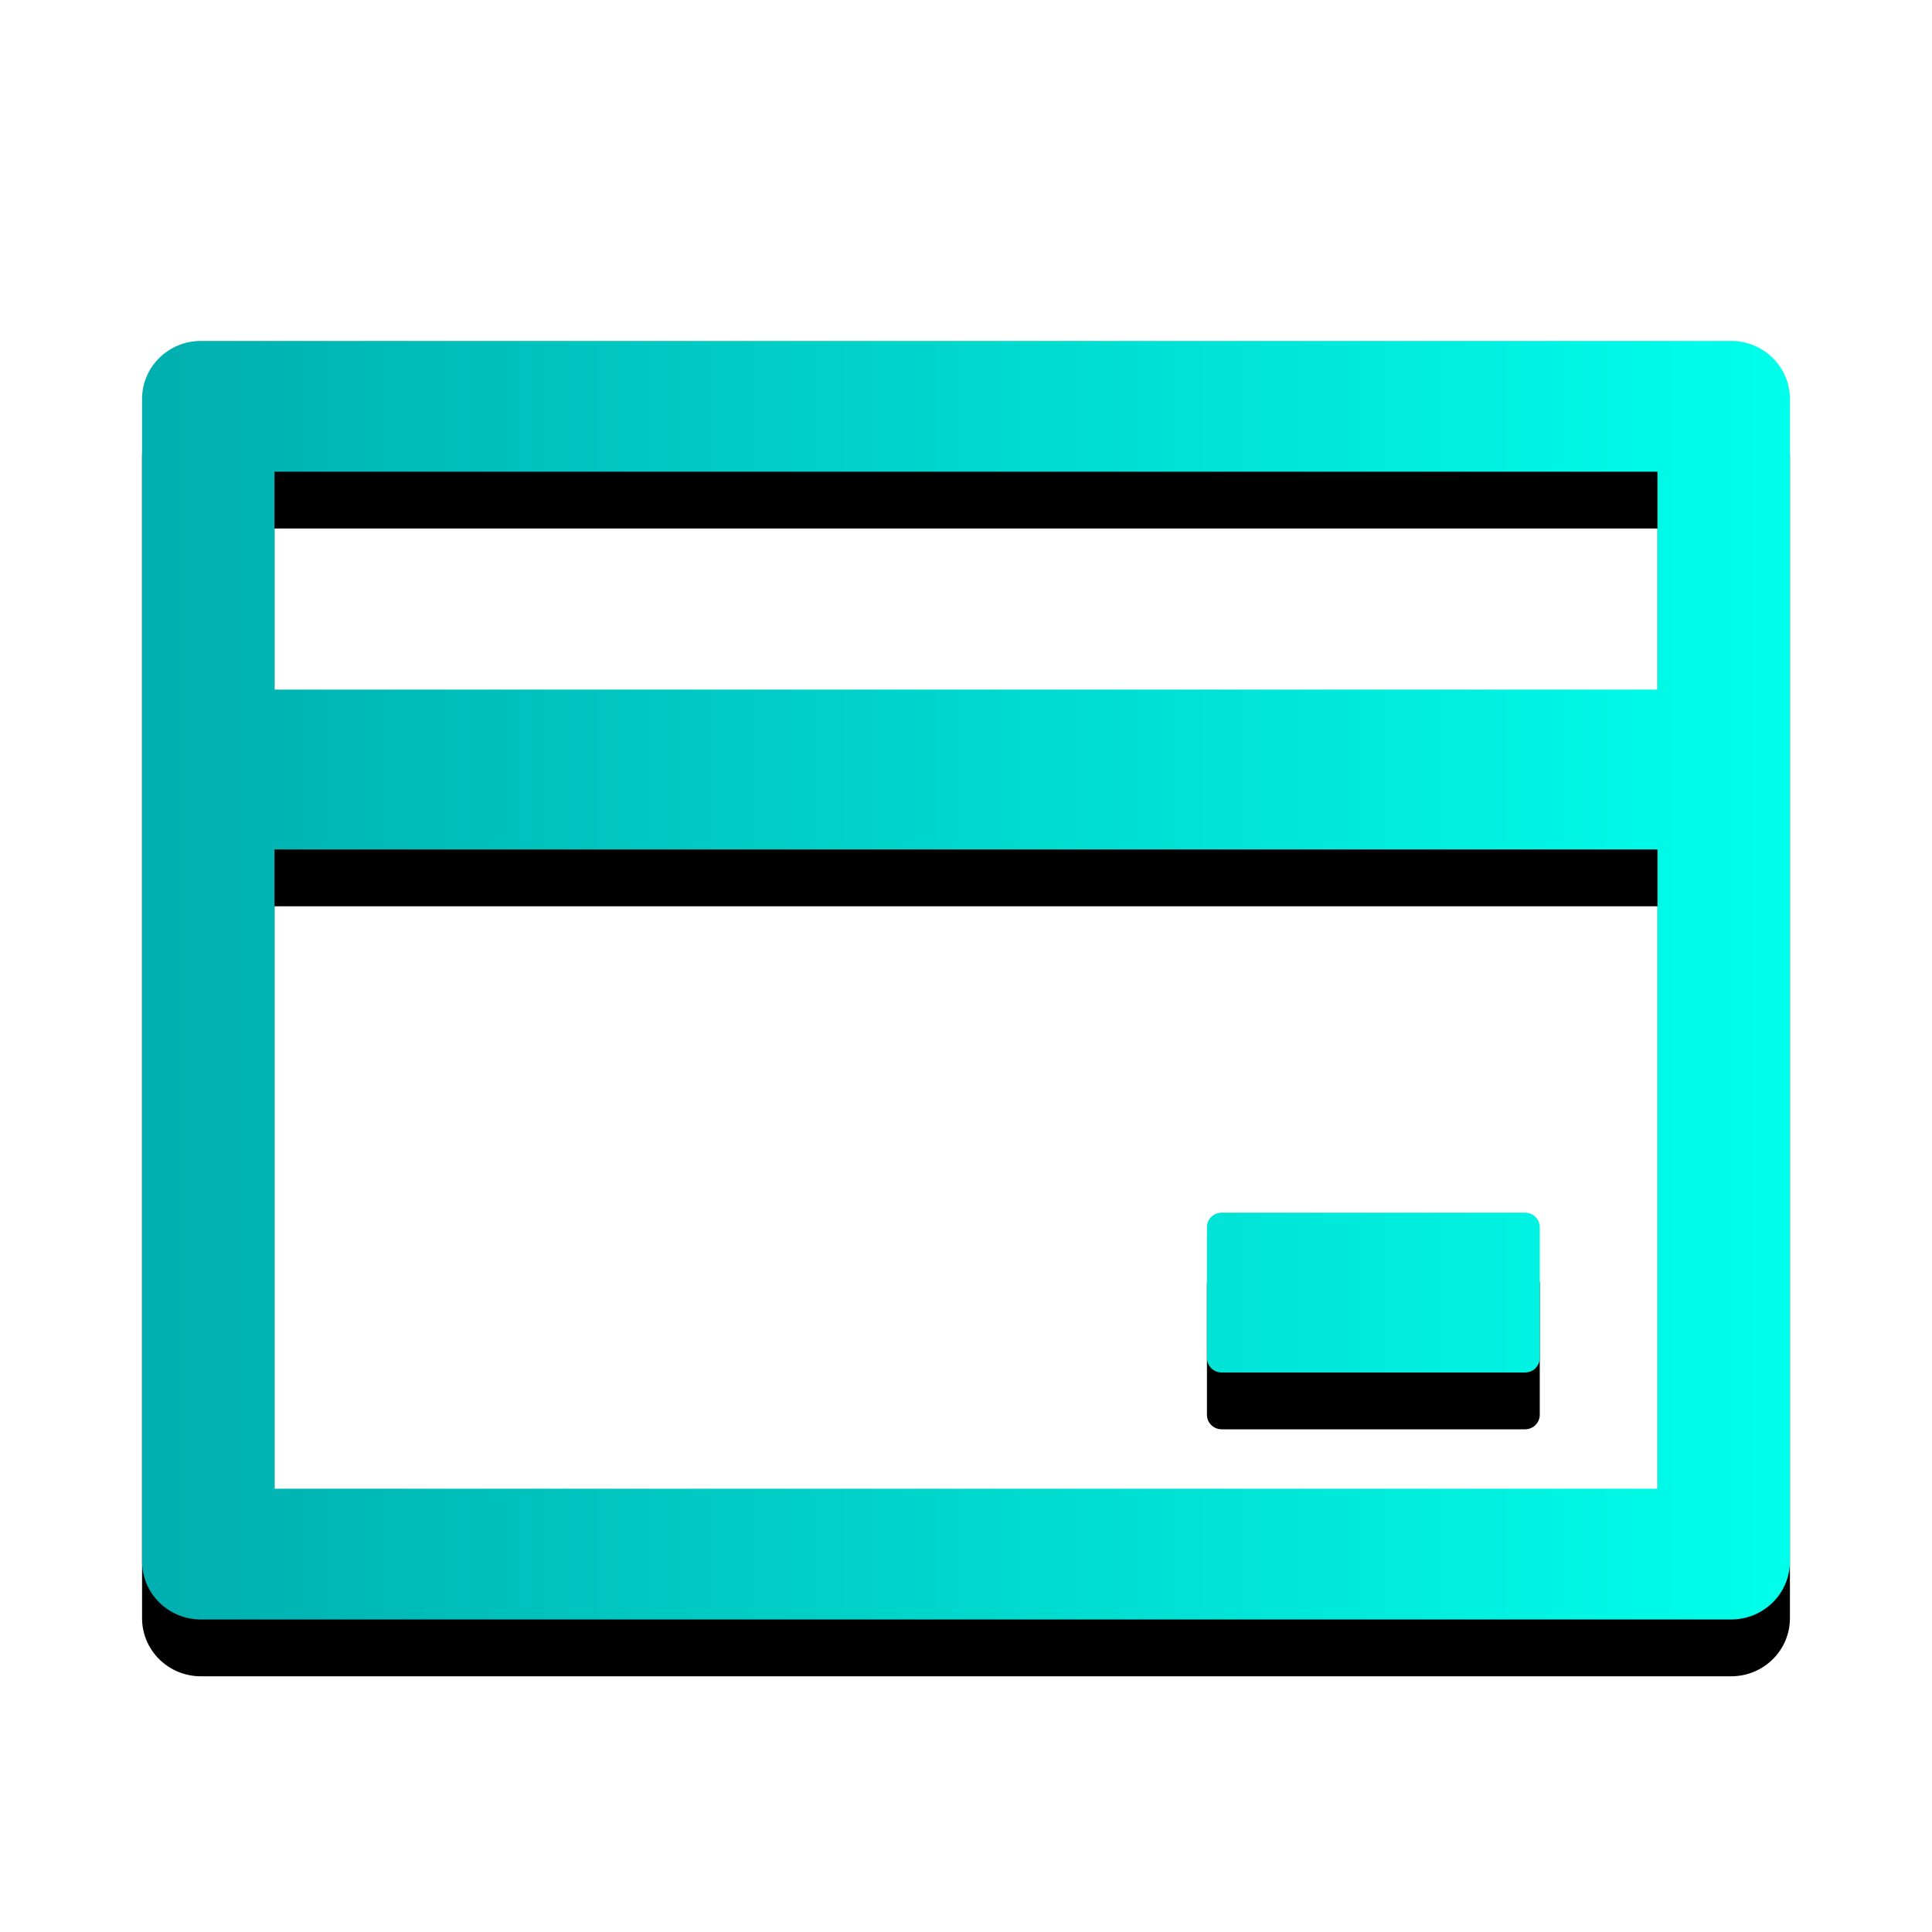 <svg xmlns="http://www.w3.org/2000/svg" xmlns:xlink="http://www.w3.org/1999/xlink" width="68" height="68" viewBox="0 0 68 68">
    <defs>
        <linearGradient id="prefix__c" x1="0%" x2="100%" y1="49.999%" y2="49.999%">
            <stop offset="0%" stop-color="#00AFAF"/>
            <stop offset="100%" stop-color="#00FFEB"/>
        </linearGradient>
        <filter id="prefix__a" width="124.1%" height="131.1%" x="-12.1%" y="-11.1%" filterUnits="objectBoundingBox">
            <feOffset dy="2" in="SourceAlpha" result="shadowOffsetOuter1"/>
            <feGaussianBlur in="shadowOffsetOuter1" result="shadowBlurOuter1" stdDeviation="2"/>
            <feColorMatrix in="shadowBlurOuter1" values="0 0 0 0 0 0 0 0 0 1 0 0 0 0 0.922 0 0 0 0.399 0"/>
        </filter>
        <path id="prefix__b" d="M60.929 12H7.07C5.926 12 5 12.914 5 14.045v40.91C5 56.085 5.926 57 7.071 57H60.93C62.074 57 63 56.086 63 54.955v-40.91c0-1.13-.926-2.045-2.071-2.045zM9.66 16.602h48.678v7.67H9.661v-7.67zm48.678 35.796H9.661v-22.5h48.678v22.5zm-15.341-4.091h10.68c.285 0 .518-.23.518-.512v-4.602c0-.281-.233-.511-.517-.511H42.998c-.285 0-.518.23-.518.511v4.602c0 .282.233.512.518.512z"/>
    </defs>
    <g fill="none" fill-rule="evenodd">
        <use fill="#000" filter="url(#prefix__a)" xlink:href="#prefix__b"/>
        <use fill="url(#prefix__c)" xlink:href="#prefix__b"/>
    </g>
</svg>
